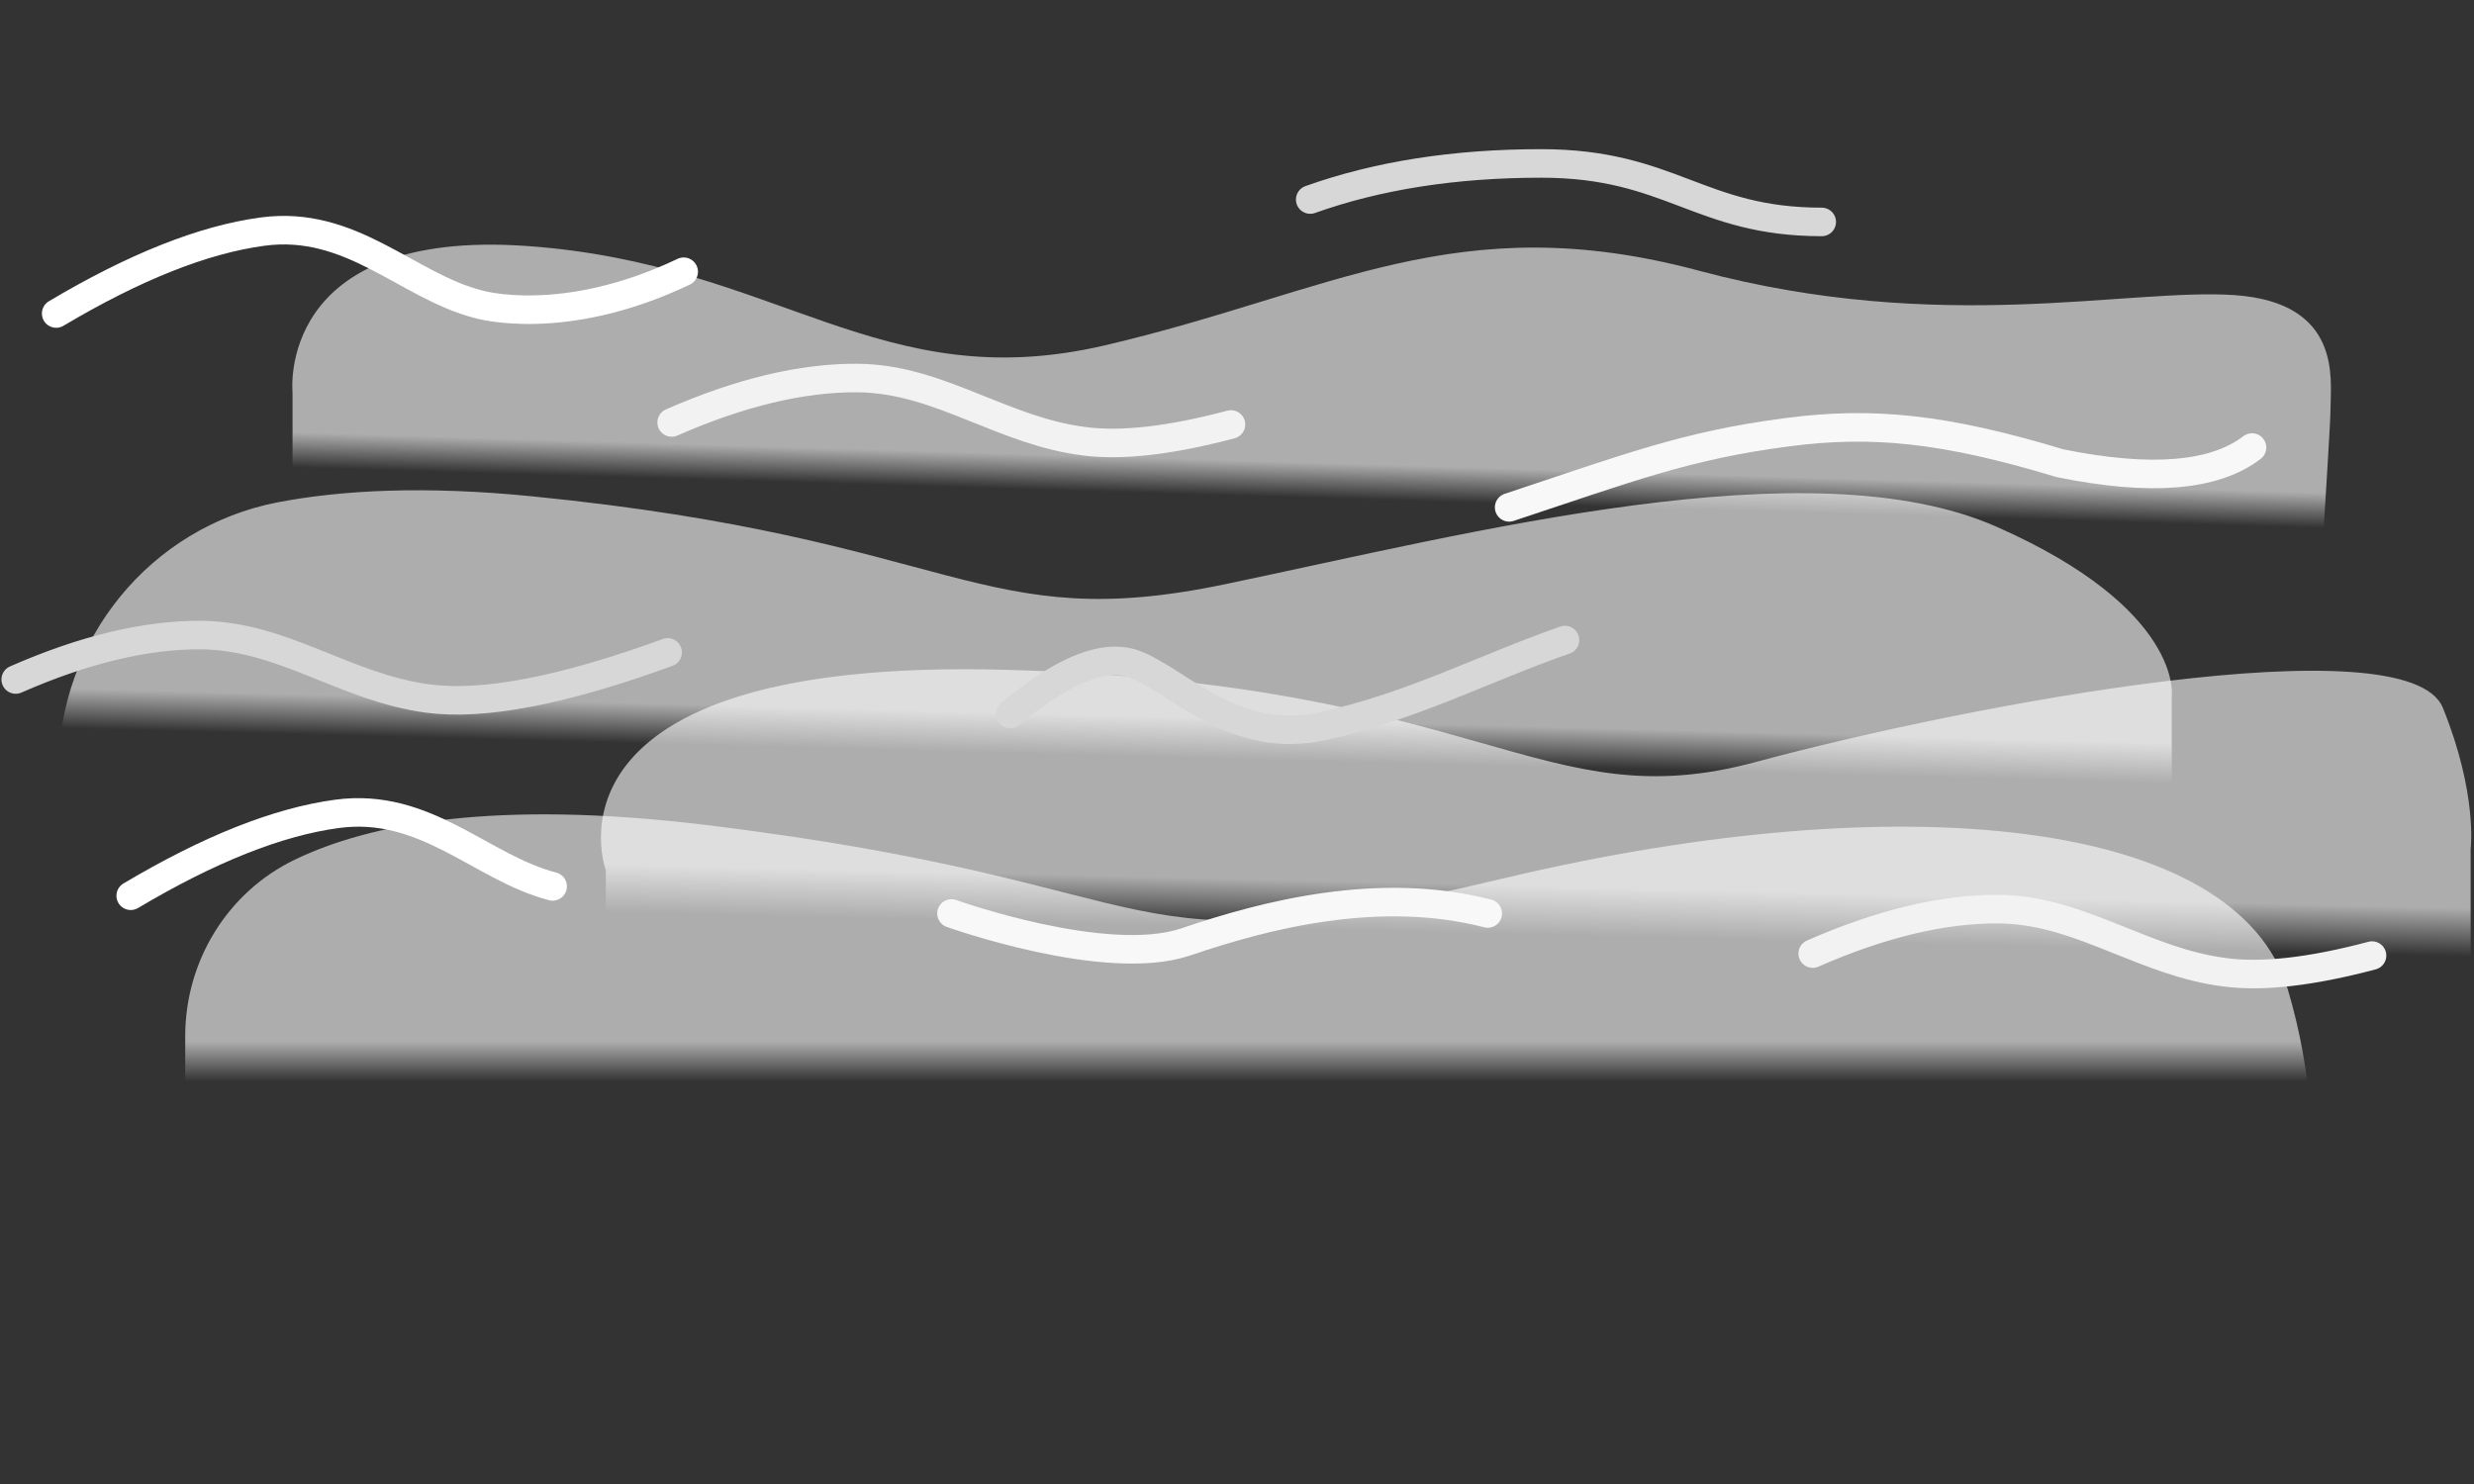 <svg version="1.1" id="Layer_1" xmlns="http://www.w3.org/2000/svg" x="0" y="0" viewBox="0 0 740 444" xml:space="preserve"><rect x="0" y="0" width="740" height="444" fill="#333333" stroke="none"/><style>.st0{fill:none}.st5,.st6,.st7,.st8{fill:none;stroke:#fff;stroke-width:8.538;stroke-linecap:round}.st6,.st7,.st8{stroke:#d7d7d7}.st7,.st8{stroke:#f2f2f2}.st8{stroke:#f8f8f8}</style><g id="Page-1"><g id="___fog-desktop-copy" transform="translate(0 -44)"><path id="Rectangle" class="st0" d="M188 52h380v400H188z"/><linearGradient id="Path_13_" gradientUnits="userSpaceOnUse" x1="-311" y1="645.15" x2="-311" y2="645.06" gradientTransform="matrix(636.371 0 0 -148.551 198291.05 96191.31)"><stop offset=".1" stop-color="#fff" stop-opacity=".6"/><stop offset="1" stop-color="#fff" stop-opacity="0"/></linearGradient><path id="Path" d="M55.4 436.2V354c0-22.4 12.6-43.1 32.8-52.8 22.4-10.8 59.9-18 122.7-10.4 147.1 17.9 118.4 44.7 238.4 16.1s219.8-17.9 235 33.1 2.5 96.2 2.5 96.2H55.4z" fill="url(#Path_13_)"/><linearGradient id="Path_14_" gradientUnits="userSpaceOnUse" x1="-310.93" y1="645.14" x2="-310.94" y2="645.03" gradientTransform="matrix(559.424 0 0 -146.071 174408.06 94543.5)"><stop offset=".1" stop-color="#fff" stop-opacity=".6"/><stop offset="1" stop-color="#fff" stop-opacity="0"/></linearGradient><path id="Path_1_" d="M181.2 390.3v-85.9s-23.6-63.9 119.6-60C444 248.3 461 289.3 525.1 272s195.2-41.9 205.6-16.2c10.4 25.7 8.3 42.1 8.3 42.1v92.3l-557.8.1z" fill="url(#Path_14_)"/><linearGradient id="Path_15_" gradientUnits="userSpaceOnUse" x1="-310.99" y1="645.14" x2="-311" y2="645.05" gradientTransform="matrix(632.137 0 0 -147.515 196932.23 95424.05)"><stop offset=".1" stop-color="#fff" stop-opacity=".6"/><stop offset="1" stop-color="#fff" stop-opacity="0"/></linearGradient><path id="Path_2_" d="M17.5 338.1v-63.8c0-38.9 27.4-72.6 65.5-80 19.3-3.7 44.2-5 76.2-1.8 128.1 12.7 133.4 41.7 207.2 26.3s175.1-41.8 230.8-17.2 52.4 50.5 52.4 50.5v86.1H17.5v-.1z" fill="url(#Path_15_)"/><linearGradient id="Path_16_" gradientUnits="userSpaceOnUse" x1="-310.98" y1="645.11" x2="-310.99" y2="645.03" gradientTransform="matrix(609.777 0 0 -144.6 190025.88 93464.5)"><stop offset=".1" stop-color="#fff" stop-opacity=".6"/><stop offset="1" stop-color="#fff" stop-opacity="0"/></linearGradient><path id="Path_3_" d="M87.5 256.5v-95.1s-5.1-49.1 70.1-43.8c75.2 5.3 105.4 45.5 173 29.7s105.2-41.7 177.6-22.3 128.3 5.1 160.3 7.3c32 2.3 28.6 25.2 28.6 33.4s-5.8 89-5 96.1l-604.6-5.3z" fill="url(#Path_16_)"/><path id="Path_4_" class="st5" d="M39.1 312c23.4-13.9 43.9-22.1 61.7-24.5 26.6-3.6 43.2 16.2 64.5 21.7"/><path id="Path_5_" class="st5" d="M16.8 137.8c23.4-13.9 43.9-22.1 61.7-24.5 26.6-3.6 43.2 16.2 64.5 21.7 0 0 25.2 7.6 61.5-9.7"/><path id="Path_6_" class="st6" d="M302.2 257.6c16.2-13.6 28.8-18.4 37.9-14.6 13.7 5.8 29.4 24 55.8 18.2 26.4-5.8 48.1-17.3 72.2-25.7"/><path id="Path_7_" class="st6" d="M4.7 247.3c20.5-9 39-13.4 55.5-13.3 24.7.3 43 15.7 67.8 19 16.6 2.2 40.5-2.4 71.7-13.8"/><path id="Path_8_" class="st7" d="M200.9 170.4c20.5-9 39-13.4 55.5-13.3 12.9.1 24 4.4 35.2 8.9 10.3 4.1 20.7 8.5 32.6 10 11.3 1.5 25.9-.2 44-5"/><path id="Path_9_" class="st7" d="M542.2 329.3c20.5-9 39-13.4 55.5-13.3 12.9.1 24 4.4 35.2 8.9 10.3 4.1 20.7 8.5 32.6 10 11.3 1.5 25.9-.2 44-5"/><path id="Path_10_" class="st8" d="M451.4 195.8c36.2-12 53.2-18.6 83.3-22.5 25.2-3.3 46.8-1.2 81.5 9.3 27.1 5.5 46.2 3.9 57.4-4.7"/><path id="Path_11_" class="st6" d="M391.9 103.7c20.2-7.2 43.2-10.8 69.1-10.8 38.8 0 47.2 17.5 83.9 17.5"/><path id="Path_12_" class="st8" d="M284.6 317.3s46.3 16.6 70.1 8.5c23.8-8.1 57.8-16.9 90.3-8.5"/><path id="Rectangle_1_" class="st0" d="M0 44h740v444H0z"/></g></g></svg>